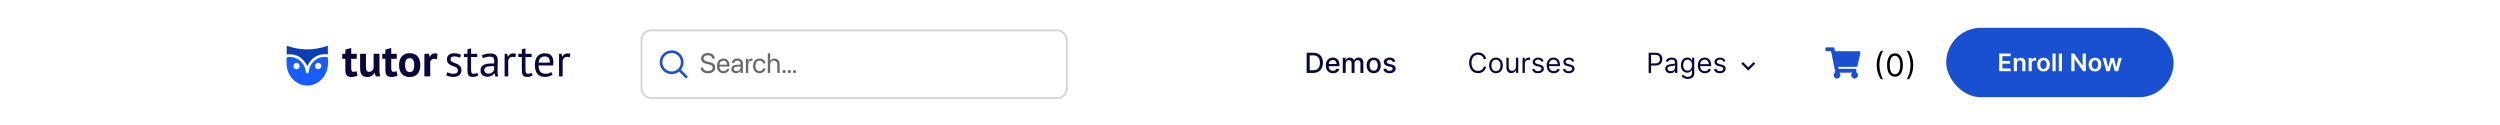 <svg width="1440" height="72" viewBox="0 0 1440 72" fill="none" xmlns="http://www.w3.org/2000/svg">
<rect width="1440" height="72" fill="white"/>
<g clip-path="url(#clip0)">
<path d="M176.242 41.543C176.31 41.911 176.565 42.251 176.938 42.284C177.468 42.331 177.736 42.044 177.842 41.204C178.497 35.972 182.848 32.38 187.83 32.814C188.626 32.886 188.977 33.103 188.977 34.02C189 36.816 188.953 39.565 187.713 42.144C185.304 47.207 180.228 50.028 175.152 49.136C169.936 48.244 165.749 43.687 165.14 38.166C165 36.816 165.094 35.442 165 34.068C164.953 33.152 165.351 32.91 166.146 32.838C170.942 32.404 175.269 35.828 176.088 40.746C176.141 41.018 176.193 41.282 176.242 41.543ZM185.023 38.142C185.07 37.13 184.322 36.262 183.363 36.189C182.38 36.117 181.538 36.864 181.444 37.877C181.351 38.962 182.123 39.854 183.152 39.878C184.135 39.926 184.953 39.155 185.023 38.142ZM170.801 39.902C171.784 39.902 172.579 39.082 172.602 38.07C172.626 37.009 171.76 36.165 170.731 36.213C169.749 36.262 169 37.081 169.023 38.118C169.023 39.131 169.795 39.926 170.801 39.902Z" fill="#175CFF"/>
<path d="M177.023 38.07C174.474 33.007 170.591 30.789 165.164 31.319C165.164 29.704 165.164 28.137 165.164 26.377C173.047 29.149 180.907 29.149 188.836 26.304C188.836 28.016 188.836 29.583 188.836 31.295C186.333 31.006 183.994 31.343 181.819 32.573C179.643 33.802 178.123 35.659 177.023 38.07Z" fill="#0B3DB4"/>
</g>
<path d="M197.13 31H198.924V28.556L202.304 27.594V31H205.476V33.86H202.304V38.852C202.304 39.753 202.391 40.403 202.564 40.802C202.755 41.183 203.101 41.374 203.604 41.374C203.951 41.374 204.245 41.339 204.488 41.27C204.748 41.201 205.034 41.097 205.346 40.958L205.944 43.558C205.476 43.783 204.93 43.974 204.306 44.13C203.682 44.286 203.049 44.364 202.408 44.364C201.212 44.364 200.328 44.061 199.756 43.454C199.201 42.83 198.924 41.816 198.924 40.412V33.86H197.13V31ZM210.796 31V38.384C210.796 39.441 210.918 40.204 211.16 40.672C211.42 41.14 211.914 41.374 212.642 41.374C213.284 41.374 213.812 41.183 214.228 40.802C214.662 40.421 214.982 39.953 215.19 39.398V31H218.57V40.048C218.57 40.759 218.605 41.461 218.674 42.154C218.744 42.83 218.848 43.445 218.986 44H216.438L215.84 42.076H215.736C215.338 42.735 214.783 43.281 214.072 43.714C213.362 44.147 212.521 44.364 211.55 44.364C210.892 44.364 210.302 44.277 209.782 44.104C209.262 43.931 208.829 43.645 208.482 43.246C208.136 42.847 207.867 42.31 207.676 41.634C207.503 40.958 207.416 40.109 207.416 39.086V31H210.796ZM220.185 31H221.979V28.556L225.359 27.594V31H228.531V33.86H225.359V38.852C225.359 39.753 225.445 40.403 225.619 40.802C225.809 41.183 226.156 41.374 226.659 41.374C227.005 41.374 227.3 41.339 227.543 41.27C227.803 41.201 228.089 41.097 228.401 40.958L228.999 43.558C228.531 43.783 227.985 43.974 227.361 44.13C226.737 44.286 226.104 44.364 225.463 44.364C224.267 44.364 223.383 44.061 222.811 43.454C222.256 42.83 221.979 41.816 221.979 40.412V33.86H220.185V31ZM229.85 37.5C229.85 35.299 230.388 33.609 231.462 32.43C232.537 31.234 234.045 30.636 235.986 30.636C237.026 30.636 237.928 30.801 238.69 31.13C239.453 31.459 240.086 31.927 240.588 32.534C241.091 33.123 241.464 33.843 241.706 34.692C241.966 35.541 242.096 36.477 242.096 37.5C242.096 39.701 241.559 41.4 240.484 42.596C239.427 43.775 237.928 44.364 235.986 44.364C234.946 44.364 234.045 44.199 233.282 43.87C232.52 43.541 231.878 43.081 231.358 42.492C230.856 41.885 230.474 41.157 230.214 40.308C229.972 39.459 229.85 38.523 229.85 37.5ZM233.334 37.5C233.334 38.072 233.386 38.601 233.49 39.086C233.594 39.571 233.75 39.996 233.958 40.36C234.166 40.724 234.435 41.01 234.764 41.218C235.111 41.409 235.518 41.504 235.986 41.504C236.87 41.504 237.529 41.183 237.962 40.542C238.396 39.901 238.612 38.887 238.612 37.5C238.612 36.304 238.413 35.342 238.014 34.614C237.616 33.869 236.94 33.496 235.986 33.496C235.154 33.496 234.504 33.808 234.036 34.432C233.568 35.056 233.334 36.079 233.334 37.5ZM251.615 34.172C251.078 33.981 250.592 33.886 250.159 33.886C249.552 33.886 249.041 34.051 248.625 34.38C248.226 34.692 247.958 35.099 247.819 35.602V44H244.439V31H247.065L247.455 32.716H247.559C247.854 32.075 248.252 31.581 248.755 31.234C249.258 30.887 249.847 30.714 250.523 30.714C250.974 30.714 251.485 30.809 252.057 31L251.615 34.172Z" fill="#0A083B"/>
<path d="M263.722 40.464C263.722 39.944 263.566 39.537 263.254 39.242C262.942 38.947 262.552 38.705 262.084 38.514C261.633 38.306 261.131 38.115 260.576 37.942C260.039 37.751 259.536 37.517 259.068 37.24C258.617 36.945 258.236 36.573 257.924 36.122C257.612 35.671 257.456 35.065 257.456 34.302C257.456 33.054 257.811 32.144 258.522 31.572C259.233 30.983 260.221 30.688 261.486 30.688C262.422 30.688 263.202 30.775 263.826 30.948C264.467 31.104 265.022 31.295 265.49 31.52L264.996 33.236C264.597 33.045 264.112 32.881 263.54 32.742C262.985 32.586 262.387 32.508 261.746 32.508C260.983 32.508 260.42 32.638 260.056 32.898C259.709 33.158 259.536 33.609 259.536 34.25C259.536 34.701 259.692 35.056 260.004 35.316C260.316 35.559 260.697 35.784 261.148 35.992C261.616 36.183 262.119 36.373 262.656 36.564C263.211 36.755 263.713 37.006 264.164 37.318C264.632 37.63 265.022 38.029 265.334 38.514C265.646 38.982 265.802 39.606 265.802 40.386C265.802 40.941 265.707 41.461 265.516 41.946C265.343 42.431 265.065 42.847 264.684 43.194C264.303 43.541 263.826 43.809 263.254 44C262.699 44.208 262.041 44.312 261.278 44.312C260.29 44.312 259.449 44.217 258.756 44.026C258.063 43.835 257.482 43.61 257.014 43.35L257.638 41.582C258.037 41.807 258.557 42.015 259.198 42.206C259.839 42.397 260.489 42.492 261.148 42.492C261.893 42.492 262.509 42.345 262.994 42.05C263.479 41.755 263.722 41.227 263.722 40.464ZM267.229 31H269.257V28.426L271.337 27.828V31H274.873V32.82H271.337V40.022C271.337 40.923 271.45 41.565 271.675 41.946C271.901 42.31 272.282 42.492 272.819 42.492C273.27 42.492 273.651 42.449 273.963 42.362C274.275 42.258 274.622 42.128 275.003 41.972L275.471 43.558C275.003 43.783 274.492 43.965 273.937 44.104C273.383 44.243 272.785 44.312 272.143 44.312C271.086 44.312 270.341 44.017 269.907 43.428C269.474 42.821 269.257 41.816 269.257 40.412V32.82H267.229V31ZM277.548 31.962C278.207 31.563 278.969 31.269 279.836 31.078C280.72 30.887 281.639 30.792 282.592 30.792C283.493 30.792 284.213 30.913 284.75 31.156C285.305 31.399 285.721 31.719 285.998 32.118C286.293 32.499 286.483 32.924 286.57 33.392C286.674 33.86 286.726 34.328 286.726 34.796C286.726 35.836 286.7 36.85 286.648 37.838C286.596 38.826 286.57 39.762 286.57 40.646C286.57 41.287 286.596 41.894 286.648 42.466C286.7 43.038 286.795 43.567 286.934 44.052H285.4L284.854 42.232H284.724C284.568 42.475 284.369 42.717 284.126 42.96C283.901 43.185 283.623 43.393 283.294 43.584C282.965 43.757 282.583 43.905 282.15 44.026C281.717 44.147 281.223 44.208 280.668 44.208C280.113 44.208 279.593 44.121 279.108 43.948C278.64 43.775 278.233 43.532 277.886 43.22C277.539 42.891 277.262 42.501 277.054 42.05C276.863 41.599 276.768 41.088 276.768 40.516C276.768 39.753 276.924 39.121 277.236 38.618C277.548 38.098 277.981 37.691 278.536 37.396C279.108 37.084 279.784 36.867 280.564 36.746C281.361 36.607 282.237 36.538 283.19 36.538C283.433 36.538 283.667 36.538 283.892 36.538C284.135 36.538 284.377 36.555 284.62 36.59C284.672 36.07 284.698 35.602 284.698 35.186C284.698 34.233 284.507 33.565 284.126 33.184C283.745 32.803 283.051 32.612 282.046 32.612C281.751 32.612 281.431 32.638 281.084 32.69C280.755 32.725 280.408 32.785 280.044 32.872C279.697 32.941 279.359 33.037 279.03 33.158C278.718 33.262 278.441 33.383 278.198 33.522L277.548 31.962ZM281.24 42.388C281.725 42.388 282.159 42.327 282.54 42.206C282.921 42.067 283.251 41.903 283.528 41.712C283.805 41.504 284.031 41.279 284.204 41.036C284.395 40.793 284.533 40.559 284.62 40.334V38.176C284.377 38.159 284.126 38.15 283.866 38.15C283.623 38.133 283.381 38.124 283.138 38.124C282.601 38.124 282.072 38.159 281.552 38.228C281.049 38.28 280.599 38.393 280.2 38.566C279.819 38.722 279.507 38.947 279.264 39.242C279.039 39.519 278.926 39.875 278.926 40.308C278.926 40.915 279.143 41.417 279.576 41.816C280.009 42.197 280.564 42.388 281.24 42.388ZM296.79 33.002C296.27 32.829 295.776 32.742 295.308 32.742C294.563 32.742 293.974 32.95 293.54 33.366C293.107 33.765 292.838 34.276 292.734 34.9V44H290.654V31H292.11L292.5 32.586H292.604C292.934 31.997 293.324 31.546 293.774 31.234C294.242 30.905 294.832 30.74 295.542 30.74C296.045 30.74 296.608 30.827 297.232 31L296.79 33.002ZM298.561 31H300.589V28.426L302.669 27.828V31H306.205V32.82H302.669V40.022C302.669 40.923 302.782 41.565 303.007 41.946C303.233 42.31 303.614 42.492 304.151 42.492C304.602 42.492 304.983 42.449 305.295 42.362C305.607 42.258 305.954 42.128 306.335 41.972L306.803 43.558C306.335 43.783 305.824 43.965 305.269 44.104C304.715 44.243 304.117 44.312 303.475 44.312C302.418 44.312 301.673 44.017 301.239 43.428C300.806 42.821 300.589 41.816 300.589 40.412V32.82H298.561V31ZM318.299 42.96C317.779 43.376 317.12 43.705 316.323 43.948C315.543 44.191 314.711 44.312 313.827 44.312C312.839 44.312 311.981 44.156 311.253 43.844C310.525 43.515 309.927 43.055 309.459 42.466C308.991 41.859 308.644 41.14 308.419 40.308C308.193 39.476 308.081 38.54 308.081 37.5C308.081 35.281 308.575 33.591 309.563 32.43C310.551 31.269 311.963 30.688 313.801 30.688C314.39 30.688 314.979 30.757 315.569 30.896C316.158 31.017 316.687 31.26 317.155 31.624C317.623 31.988 318.004 32.508 318.299 33.184C318.593 33.843 318.741 34.718 318.741 35.81C318.741 36.382 318.689 37.015 318.585 37.708H310.239C310.239 38.471 310.317 39.147 310.473 39.736C310.629 40.325 310.871 40.828 311.201 41.244C311.53 41.643 311.955 41.955 312.475 42.18C313.012 42.388 313.662 42.492 314.425 42.492C315.014 42.492 315.603 42.388 316.193 42.18C316.782 41.972 317.224 41.729 317.519 41.452L318.299 42.96ZM313.827 32.508C312.804 32.508 311.981 32.777 311.357 33.314C310.75 33.851 310.386 34.77 310.265 36.07H316.713C316.713 34.753 316.461 33.834 315.959 33.314C315.456 32.777 314.745 32.508 313.827 32.508ZM328.148 33.002C327.628 32.829 327.134 32.742 326.666 32.742C325.92 32.742 325.331 32.95 324.898 33.366C324.464 33.765 324.196 34.276 324.092 34.9V44H322.012V31H323.468L323.858 32.586H323.962C324.291 31.997 324.681 31.546 325.132 31.234C325.6 30.905 326.189 30.74 326.9 30.74C327.402 30.74 327.966 30.827 328.59 31L328.148 33.002Z" fill="#0A083B"/>
<path d="M756.397 42C759.942 42 761.994 39.801 761.994 36.165C761.994 32.545 759.942 30.364 756.516 30.364H752.63V42H756.397ZM754.386 40.466V31.898H756.408C758.954 31.898 760.266 33.42 760.266 36.165C760.266 38.92 758.954 40.466 756.3 40.466H754.386ZM767.802 42.176C769.705 42.176 771.052 41.239 771.438 39.818L769.83 39.528C769.523 40.352 768.785 40.773 767.819 40.773C766.364 40.773 765.387 39.83 765.342 38.148H771.546V37.545C771.546 34.392 769.66 33.159 767.683 33.159C765.251 33.159 763.648 35.011 763.648 37.693C763.648 40.403 765.228 42.176 767.802 42.176ZM765.347 36.875C765.415 35.636 766.313 34.562 767.694 34.562C769.012 34.562 769.876 35.54 769.881 36.875H765.347ZM773.431 42H775.13V36.619C775.13 35.443 775.954 34.625 776.92 34.625C777.863 34.625 778.516 35.25 778.516 36.199V42H780.21V36.438C780.21 35.386 780.852 34.625 781.96 34.625C782.857 34.625 783.596 35.125 783.596 36.307V42H785.295V36.148C785.295 34.153 784.181 33.159 782.602 33.159C781.346 33.159 780.403 33.761 779.982 34.693H779.891C779.511 33.739 778.71 33.159 777.545 33.159C776.391 33.159 775.533 33.733 775.17 34.693H775.062V33.273H773.431V42ZM791.248 42.176C793.708 42.176 795.316 40.375 795.316 37.676C795.316 34.96 793.708 33.159 791.248 33.159C788.788 33.159 787.18 34.96 787.18 37.676C787.18 40.375 788.788 42.176 791.248 42.176ZM791.254 40.75C789.646 40.75 788.896 39.347 788.896 37.67C788.896 36 789.646 34.58 791.254 34.58C792.85 34.58 793.6 36 793.6 37.67C793.6 39.347 792.85 40.75 791.254 40.75ZM803.752 35.403C803.4 34.045 802.337 33.159 800.451 33.159C798.479 33.159 797.082 34.199 797.082 35.744C797.082 36.983 797.832 37.807 799.468 38.17L800.945 38.494C801.786 38.682 802.178 39.057 802.178 39.602C802.178 40.278 801.457 40.807 800.343 40.807C799.326 40.807 798.673 40.369 798.468 39.511L796.826 39.761C797.11 41.307 798.394 42.176 800.354 42.176C802.462 42.176 803.923 41.057 803.923 39.477C803.923 38.244 803.138 37.483 801.536 37.114L800.15 36.795C799.19 36.568 798.775 36.244 798.781 35.653C798.775 34.983 799.502 34.506 800.468 34.506C801.525 34.506 802.013 35.091 802.212 35.676L803.752 35.403Z" fill="#0A083B"/>
<path d="M949.612 42H951.021V37.75H953.567C956.277 37.75 957.499 36.102 957.499 34.045C957.499 31.989 956.277 30.364 953.544 30.364H949.612V42ZM951.021 36.5V31.614H953.499C955.391 31.614 956.112 32.648 956.112 34.045C956.112 35.443 955.391 36.5 953.521 36.5H951.021ZM962.155 42.205C963.678 42.205 964.473 41.386 964.746 40.818H964.814V42H966.155V36.25C966.155 33.477 964.041 33.159 962.928 33.159C961.609 33.159 960.109 33.614 959.428 35.205L960.7 35.659C960.996 35.023 961.695 34.341 962.973 34.341C964.206 34.341 964.814 34.994 964.814 36.114V36.159C964.814 36.807 964.155 36.75 962.564 36.955C960.945 37.165 959.178 37.523 959.178 39.523C959.178 41.227 960.496 42.205 962.155 42.205ZM962.359 41C961.291 41 960.518 40.523 960.518 39.591C960.518 38.568 961.45 38.25 962.496 38.114C963.064 38.045 964.587 37.886 964.814 37.614V38.841C964.814 39.932 963.95 41 962.359 41ZM972.125 45.455C974.216 45.455 975.898 44.5 975.898 42.25V33.273H974.602V34.659H974.466C974.17 34.205 973.625 33.159 971.92 33.159C969.716 33.159 968.193 34.909 968.193 37.591C968.193 40.318 969.784 41.864 971.898 41.864C973.602 41.864 974.148 40.864 974.443 40.386H974.557V42.159C974.557 43.614 973.534 44.273 972.125 44.273C970.54 44.273 969.983 43.438 969.625 42.955L968.557 43.705C969.102 44.619 970.176 45.455 972.125 45.455ZM972.08 40.659C970.398 40.659 969.534 39.386 969.534 37.568C969.534 35.795 970.375 34.364 972.08 34.364C973.716 34.364 974.58 35.682 974.58 37.568C974.58 39.5 973.693 40.659 972.08 40.659ZM982.011 42.182C983.784 42.182 985.08 41.295 985.489 39.977L984.193 39.614C983.852 40.523 983.062 40.977 982.011 40.977C980.437 40.977 979.352 39.96 979.29 38.091H985.625V37.523C985.625 34.273 983.693 33.159 981.875 33.159C979.511 33.159 977.943 35.023 977.943 37.705C977.943 40.386 979.489 42.182 982.011 42.182ZM979.29 36.932C979.381 35.574 980.341 34.364 981.875 34.364C983.33 34.364 984.261 35.455 984.261 36.932H979.29ZM993.847 35.227C993.426 33.989 992.483 33.159 990.756 33.159C988.915 33.159 987.551 34.205 987.551 35.682C987.551 36.886 988.267 37.693 989.869 38.068L991.324 38.409C992.205 38.614 992.619 39.034 992.619 39.636C992.619 40.386 991.824 41 990.574 41C989.477 41 988.79 40.528 988.551 39.591L987.278 39.909C987.591 41.392 988.812 42.182 990.597 42.182C992.625 42.182 994.006 41.074 994.006 39.568C994.006 38.352 993.244 37.585 991.687 37.205L990.392 36.886C989.358 36.631 988.892 36.284 988.892 35.614C988.892 34.864 989.687 34.318 990.756 34.318C991.926 34.318 992.409 34.966 992.642 35.568L993.847 35.227Z" fill="#0A083B"/>
<path d="M1003.94 35.727L1007 38.78L1010.06 35.727L1011 36.667L1007 40.667L1003 36.667L1003.94 35.727Z" fill="#0A083B"/>
<path d="M856.038 34C855.607 31.614 853.697 30.204 851.357 30.204C848.379 30.204 846.22 32.5 846.22 36.182C846.22 39.864 848.379 42.159 851.357 42.159C853.697 42.159 855.607 40.75 856.038 38.364H854.629C854.288 39.977 852.902 40.841 851.357 40.841C849.243 40.841 847.584 39.205 847.584 36.182C847.584 33.159 849.243 31.523 851.357 31.523C852.902 31.523 854.288 32.386 854.629 34H856.038ZM861.679 42.182C864.043 42.182 865.634 40.386 865.634 37.682C865.634 34.955 864.043 33.159 861.679 33.159C859.315 33.159 857.724 34.955 857.724 37.682C857.724 40.386 859.315 42.182 861.679 42.182ZM861.679 40.977C859.884 40.977 859.065 39.432 859.065 37.682C859.065 35.932 859.884 34.364 861.679 34.364C863.474 34.364 864.293 35.932 864.293 37.682C864.293 39.432 863.474 40.977 861.679 40.977ZM873.18 38.432C873.18 40.068 871.93 40.818 870.93 40.818C869.817 40.818 869.021 40 869.021 38.727V33.273H867.68V38.818C867.68 41.045 868.862 42.114 870.499 42.114C871.817 42.114 872.68 41.409 873.089 40.523H873.18V42H874.521V33.273H873.18V38.432ZM876.977 42H878.318V36.477C878.318 35.295 879.25 34.432 880.523 34.432C880.881 34.432 881.25 34.5 881.341 34.523V33.159C881.187 33.148 880.835 33.136 880.636 33.136C879.591 33.136 878.682 33.727 878.364 34.591H878.273V33.273H876.977V42ZM889.112 35.227C888.692 33.989 887.749 33.159 886.021 33.159C884.18 33.159 882.817 34.205 882.817 35.682C882.817 36.886 883.533 37.693 885.135 38.068L886.589 38.409C887.47 38.614 887.885 39.034 887.885 39.636C887.885 40.386 887.089 41 885.839 41C884.743 41 884.055 40.528 883.817 39.591L882.544 39.909C882.857 41.392 884.078 42.182 885.862 42.182C887.891 42.182 889.271 41.074 889.271 39.568C889.271 38.352 888.51 37.585 886.953 37.205L885.658 36.886C884.624 36.631 884.158 36.284 884.158 35.614C884.158 34.864 884.953 34.318 886.021 34.318C887.192 34.318 887.675 34.966 887.908 35.568L889.112 35.227ZM894.949 42.182C896.722 42.182 898.017 41.295 898.426 39.977L897.131 39.614C896.79 40.523 896 40.977 894.949 40.977C893.375 40.977 892.29 39.96 892.227 38.091H898.562V37.523C898.562 34.273 896.631 33.159 894.812 33.159C892.449 33.159 890.881 35.023 890.881 37.705C890.881 40.386 892.426 42.182 894.949 42.182ZM892.227 36.932C892.318 35.574 893.278 34.364 894.812 34.364C896.267 34.364 897.199 35.455 897.199 36.932H892.227ZM906.784 35.227C906.364 33.989 905.42 33.159 903.693 33.159C901.852 33.159 900.489 34.205 900.489 35.682C900.489 36.886 901.205 37.693 902.807 38.068L904.261 38.409C905.142 38.614 905.557 39.034 905.557 39.636C905.557 40.386 904.761 41 903.511 41C902.415 41 901.727 40.528 901.489 39.591L900.216 39.909C900.528 41.392 901.75 42.182 903.534 42.182C905.562 42.182 906.943 41.074 906.943 39.568C906.943 38.352 906.182 37.585 904.625 37.205L903.33 36.886C902.295 36.631 901.83 36.284 901.83 35.614C901.83 34.864 902.625 34.318 903.693 34.318C904.864 34.318 905.347 34.966 905.58 35.568L906.784 35.227Z" fill="#0A083B"/>
<rect x="1121" y="16" width="131" height="40" rx="20" fill="#1950D1"/>
<path d="M1151.52 41H1158.18V39.454H1153.36V36.675H1157.8V35.129H1153.36V32.364H1158.14V30.818H1151.52V41ZM1161.74 36.526C1161.74 35.422 1162.41 34.785 1163.36 34.785C1164.29 34.785 1164.85 35.397 1164.85 36.416V41H1166.65V36.138C1166.65 34.308 1165.61 33.264 1164.03 33.264C1162.89 33.264 1162.1 33.811 1161.75 34.661H1161.66V33.364H1159.94V41H1161.74V36.526ZM1168.48 41H1170.28V36.511C1170.28 35.541 1171.01 34.855 1172 34.855C1172.3 34.855 1172.68 34.91 1172.83 34.959V33.304C1172.67 33.274 1172.38 33.254 1172.18 33.254C1171.31 33.254 1170.58 33.751 1170.3 34.636H1170.22V33.364H1168.48V41ZM1177.04 41.149C1179.28 41.149 1180.7 39.573 1180.7 37.212C1180.7 34.845 1179.28 33.264 1177.04 33.264C1174.81 33.264 1173.38 34.845 1173.38 37.212C1173.38 39.573 1174.81 41.149 1177.04 41.149ZM1177.05 39.707C1175.81 39.707 1175.21 38.604 1175.21 37.207C1175.21 35.81 1175.81 34.691 1177.05 34.691C1178.27 34.691 1178.88 35.81 1178.88 37.207C1178.88 38.604 1178.27 39.707 1177.05 39.707ZM1184.03 30.818H1182.23V41H1184.03V30.818ZM1187.68 30.818H1185.88V41H1187.68V30.818ZM1201.45 30.818H1199.61V37.758H1199.53L1194.73 30.818H1193.08V41H1194.93V34.065H1195.01L1199.81 41H1201.45V30.818ZM1206.71 41.149C1208.95 41.149 1210.37 39.573 1210.37 37.212C1210.37 34.845 1208.95 33.264 1206.71 33.264C1204.47 33.264 1203.05 34.845 1203.05 37.212C1203.05 39.573 1204.47 41.149 1206.71 41.149ZM1206.72 39.707C1205.48 39.707 1204.88 38.604 1204.88 37.207C1204.88 35.81 1205.48 34.691 1206.72 34.691C1207.94 34.691 1208.55 35.81 1208.55 37.207C1208.55 38.604 1207.94 39.707 1206.72 39.707ZM1213.27 41H1215.15L1216.58 35.84H1216.68L1218.12 41H1219.99L1222.15 33.364H1220.31L1218.99 38.703H1218.92L1217.54 33.364H1215.73L1214.36 38.733H1214.29L1212.94 33.364H1211.11L1213.27 41Z" fill="white"/>
<path d="M1069.94 37.832L1071.59 30.52C1071.66 30.262 1071.61 30.027 1071.45 29.816C1071.29 29.605 1071.06 29.5 1070.78 29.5H1056.96L1056.65 27.918C1056.6 27.73 1056.5 27.578 1056.33 27.461C1056.19 27.32 1056.03 27.25 1055.84 27.25H1052.22C1051.98 27.25 1051.79 27.332 1051.62 27.496C1051.46 27.66 1051.38 27.859 1051.38 28.094V28.656C1051.38 28.891 1051.46 29.09 1051.62 29.254C1051.79 29.418 1051.98 29.5 1052.22 29.5H1054.68L1057.14 41.559C1056.84 41.746 1056.59 41.992 1056.4 42.297C1056.24 42.602 1056.16 42.93 1056.16 43.281C1056.16 43.82 1056.34 44.277 1056.72 44.652C1057.12 45.051 1057.59 45.25 1058.12 45.25C1058.66 45.25 1059.12 45.051 1059.5 44.652C1059.89 44.277 1060.09 43.809 1060.09 43.246C1060.09 42.707 1059.89 42.25 1059.5 41.875H1066.88C1066.48 42.25 1066.28 42.707 1066.28 43.246C1066.28 43.809 1066.47 44.277 1066.84 44.652C1067.24 45.051 1067.71 45.25 1068.25 45.25C1068.79 45.25 1069.25 45.051 1069.62 44.652C1070.02 44.277 1070.22 43.82 1070.22 43.281C1070.22 42.906 1070.11 42.566 1069.9 42.262C1069.71 41.934 1069.45 41.688 1069.09 41.523L1069.3 40.645C1069.35 40.387 1069.29 40.152 1069.13 39.941C1068.96 39.73 1068.75 39.625 1068.5 39.625H1059.04L1058.83 38.5H1069.13C1069.32 38.5 1069.48 38.441 1069.62 38.324C1069.79 38.207 1069.89 38.043 1069.94 37.832Z" fill="#1950D1"/>
<path d="M1080.97 37.455C1080.97 40.676 1081.84 43.361 1083.4 45.636H1084.73C1083.5 43.949 1082.53 40.497 1082.53 37.455C1082.53 34.412 1083.5 30.96 1084.73 29.273H1083.4C1081.84 31.548 1080.97 34.233 1080.97 37.455ZM1091.5 44.179C1094.39 44.179 1096.05 41.731 1096.05 37.455C1096.05 33.21 1094.36 30.73 1091.5 30.73C1088.64 30.73 1086.95 33.21 1086.95 37.455C1086.95 41.731 1088.61 44.179 1091.5 44.179ZM1091.5 42.773C1089.6 42.773 1088.48 40.861 1088.48 37.455C1088.48 34.054 1089.61 32.111 1091.5 32.111C1093.39 32.111 1094.52 34.054 1094.52 37.455C1094.52 40.861 1093.4 42.773 1091.5 42.773ZM1102.03 37.455C1102.03 34.233 1101.16 31.548 1099.6 29.273H1098.27C1099.5 30.96 1100.47 34.412 1100.47 37.455C1100.47 40.497 1099.5 43.949 1098.27 45.636H1099.6C1101.16 43.361 1102.03 40.676 1102.03 37.455Z" fill="black"/>
<rect x="369.5" y="17.5" width="245" height="39" rx="5.5" fill="white" stroke="#D2D2D2"/>
<path fill-rule="evenodd" clip-rule="evenodd" d="M386.858 30.524C383.912 30.524 381.524 32.912 381.524 35.858C381.524 38.803 383.912 41.191 386.858 41.191C388.331 41.191 389.663 40.595 390.629 39.629C391.595 38.663 392.191 37.331 392.191 35.858C392.191 32.912 389.803 30.524 386.858 30.524ZM380 35.858C380 32.07 383.07 29 386.858 29C390.645 29 393.715 32.07 393.715 35.858C393.715 37.476 393.153 38.965 392.215 40.138L395.777 43.699C396.074 43.997 396.074 44.479 395.777 44.777C395.479 45.074 394.997 45.074 394.699 44.777L391.138 41.215C389.965 42.153 388.476 42.715 386.858 42.715C383.07 42.715 380 39.645 380 35.858Z" fill="#1950D1"/>
<path d="M407.781 42.188C410.359 42.188 411.945 40.922 411.945 38.922V38.914C411.945 37.195 410.977 36.258 408.664 35.75L407.414 35.477C405.945 35.156 405.266 34.578 405.266 33.656V33.648C405.266 32.562 406.25 31.844 407.758 31.836C409.188 31.836 410.148 32.516 410.32 33.664L410.336 33.773H411.742L411.734 33.656C411.609 31.812 410 30.539 407.797 30.539C405.477 30.539 403.836 31.836 403.828 33.688V33.695C403.828 35.344 404.859 36.336 407.062 36.82L408.312 37.094C409.859 37.438 410.508 37.992 410.508 38.984V38.992C410.508 40.156 409.484 40.891 407.859 40.891C406.227 40.891 405.133 40.195 404.969 39.062L404.953 38.953H403.547L403.555 39.062C403.695 40.992 405.344 42.188 407.781 42.188ZM416.727 42.156C418.5 42.156 419.828 41.094 420.094 39.75L420.109 39.672H418.773L418.75 39.742C418.516 40.438 417.789 40.953 416.758 40.953C415.312 40.953 414.391 39.977 414.359 38.305H420.211V37.805C420.211 35.367 418.859 33.719 416.641 33.719C414.422 33.719 412.984 35.445 412.984 37.961V37.969C412.984 40.523 414.391 42.156 416.727 42.156ZM416.633 34.922C417.82 34.922 418.695 35.664 418.828 37.242H414.383C414.531 35.727 415.453 34.922 416.633 34.922ZM423.961 42.156C425.047 42.156 426.023 41.57 426.5 40.68H426.531V42H427.891V36.383C427.891 34.758 426.688 33.719 424.766 33.719C422.852 33.719 421.688 34.797 421.57 36.133L421.562 36.219H422.875L422.891 36.148C423.047 35.422 423.703 34.922 424.75 34.922C425.883 34.922 426.531 35.523 426.531 36.516V37.195L424.203 37.328C422.336 37.438 421.258 38.305 421.258 39.688V39.703C421.258 41.18 422.344 42.156 423.961 42.156ZM422.648 39.703V39.688C422.648 38.93 423.273 38.445 424.359 38.383L426.531 38.25V38.914C426.531 40.094 425.547 40.977 424.266 40.977C423.289 40.977 422.648 40.484 422.648 39.703ZM429.617 42H430.977V36.984C430.977 35.75 431.664 35.016 432.719 35.016C433.047 35.016 433.336 35.055 433.445 35.094V33.773C433.336 33.758 433.133 33.719 432.898 33.719C431.984 33.719 431.281 34.312 431.008 35.25H430.977V33.875H429.617V42ZM437.531 42.156C439.367 42.156 440.703 40.961 440.922 39.414L440.93 39.359H439.594L439.578 39.422C439.352 40.328 438.641 40.953 437.531 40.953C436.125 40.953 435.156 39.836 435.156 37.945V37.938C435.156 36.094 436.102 34.922 437.516 34.922C438.711 34.922 439.367 35.641 439.57 36.453L439.586 36.516H440.914L440.906 36.453C440.734 35.062 439.539 33.719 437.516 33.719C435.258 33.719 433.766 35.359 433.766 37.922V37.93C433.766 40.516 435.227 42.156 437.531 42.156ZM442.25 42H443.609V37.258C443.609 35.875 444.445 34.922 445.703 34.922C446.969 34.922 447.719 35.789 447.719 37.258V42H449.078V37.023C449.078 35.055 447.898 33.719 446.172 33.719C444.961 33.719 444.078 34.258 443.641 35.172H443.609V30.727H442.25V42ZM451.641 42.109C452.141 42.109 452.531 41.719 452.531 41.219C452.531 40.719 452.141 40.328 451.641 40.328C451.141 40.328 450.75 40.719 450.75 41.219C450.75 41.719 451.141 42.109 451.641 42.109ZM454.656 42.109C455.156 42.109 455.547 41.719 455.547 41.219C455.547 40.719 455.156 40.328 454.656 40.328C454.156 40.328 453.766 40.719 453.766 41.219C453.766 41.719 454.156 42.109 454.656 42.109ZM457.672 42.109C458.172 42.109 458.562 41.719 458.562 41.219C458.562 40.719 458.172 40.328 457.672 40.328C457.172 40.328 456.781 40.719 456.781 41.219C456.781 41.719 457.172 42.109 457.672 42.109Z" fill="#686868"/>
<defs>
<clipPath id="clip0">
<rect width="24" height="23" fill="white" transform="translate(165 26.304)"/>
</clipPath>
</defs>
</svg>
